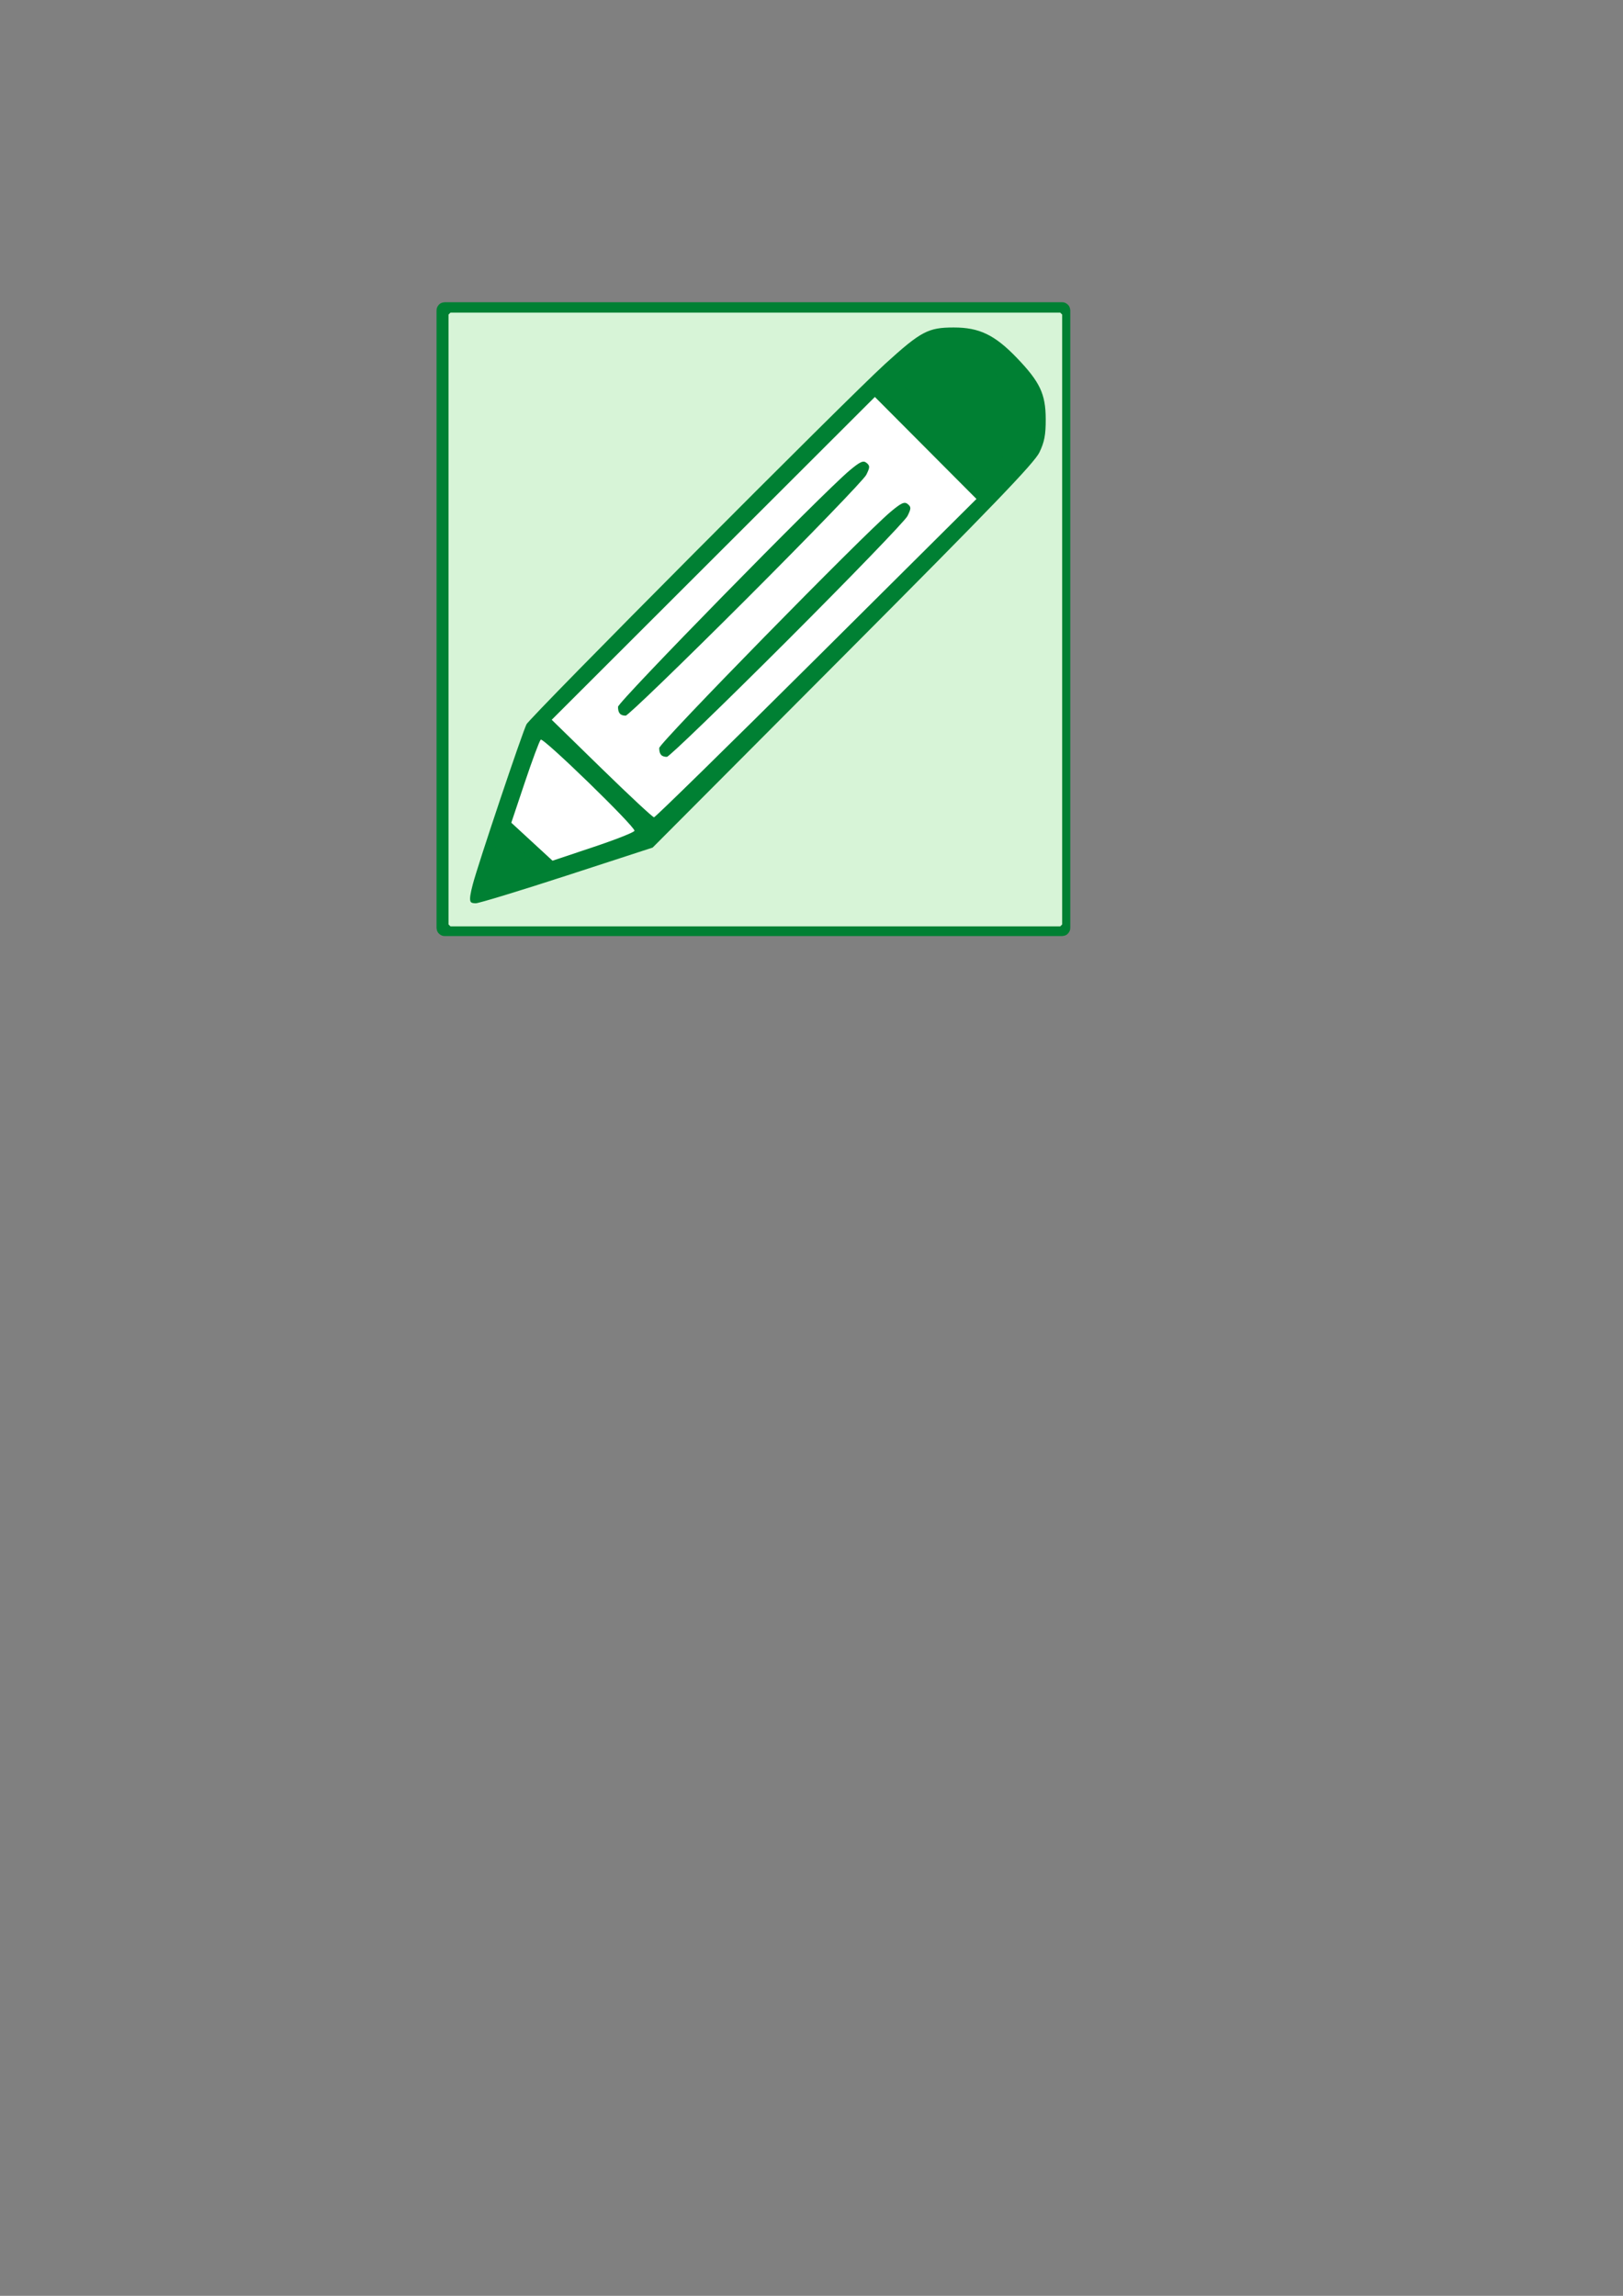 <?xml version="1.0" encoding="UTF-8" standalone="no"?>
<!-- Created with Inkscape (http://www.inkscape.org/) -->

<svg
   width="210mm"
   height="297mm"
   viewBox="0 0 210 297"
   version="1.1"
   id="svg5"
   xml:space="preserve"
   inkscape:version="1.2.1 (9c6d41e410, 2022-07-14)"
   sodipodi:docname="cpuSocket.svg"
   inkscape:export-filename="pencil_icon.png"
   inkscape:export-xdpi="30.975609"
   inkscape:export-ydpi="30.975609"
   xmlns:inkscape="http://www.inkscape.org/namespaces/inkscape"
   xmlns:sodipodi="http://sodipodi.sourceforge.net/DTD/sodipodi-0.dtd"
   xmlns="http://www.w3.org/2000/svg"
   xmlns:svg="http://www.w3.org/2000/svg"><rect x="0" y="0" width="210" height="297" fill="#808080" stroke="none"/><sodipodi:namedview
     id="namedview7"
     pagecolor="#ffffff"
     bordercolor="#000000"
     borderopacity="0.25"
     inkscape:showpageshadow="2"
     inkscape:pageopacity="0.0"
     inkscape:pagecheckerboard="0"
     inkscape:deskcolor="#d1d1d1"
     inkscape:document-units="mm"
     showgrid="false"
     inkscape:zoom="1.4912879"
     inkscape:cx="445.92329"
     inkscape:cy="277.6124"
     inkscape:window-width="1920"
     inkscape:window-height="1017"
     inkscape:window-x="-8"
     inkscape:window-y="-8"
     inkscape:window-maximized="1"
     inkscape:current-layer="layer1" /><defs
     id="defs2" /><g
     inkscape:label="Vrstva 1"
     inkscape:groupmode="layer"
     id="layer1"><path
       style="fill:#660080;stroke:#660080;stroke-width:1.014;stroke-miterlimit:1"
       d="m 231.008,440.905 c -0.922,-0.313 -1.676,-1.491 -1.676,-2.617 0,-3.988 26.982,-84.902 28.312,-84.902 0.743,0 1.047,-0.492 0.675,-1.093 -0.372,-0.601 41.386,-43.076 92.794,-94.389 103.668,-103.476 97.745,-98.445 115.598,-98.182 12.05,0.178 19.211,3.9 30.628,15.919 6.83,7.19 9.897,11.631 11.623,16.826 3.21,9.665 2.191,21.63 -2.592,30.418 -2.54,4.667 -30.559,33.527 -95.722,98.595 l -92.131,91.997 -35.54,11.612 c -19.547,6.387 -38.859,12.686 -42.916,13.999 -4.057,1.313 -8.131,2.131 -9.053,1.817 z m 17.895,-12.431 c 4.357,-1.483 8.784,-3.014 9.838,-3.403 1.361,-0.501 -0.171,-2.819 -5.286,-7.999 -3.961,-4.011 -7.439,-7.057 -7.727,-6.768 -1.274,1.274 -6.695,20.867 -5.774,20.867 0.565,0 4.592,-1.214 8.949,-2.697 z m 43.113,-14.229 c 11.242,-3.599 20.445,-7.154 20.452,-7.899 0.017,-1.858 -47.983,-49.669 -48.923,-48.729 -0.414,0.414 -3.988,10.418 -7.942,22.23 l -7.189,21.478 10.232,10.232 c 5.627,5.627 10.839,10.007 11.581,9.732 0.742,-0.275 10.547,-3.444 21.789,-7.044 z m 106.963,-91.701 79.113,-79.122 -25.464,-25.49 -25.464,-25.49 -79.466,79.457 -79.466,79.457 25.128,25.155 c 13.821,13.835 25.438,25.155 25.817,25.155 0.378,0 36.289,-35.605 79.801,-79.122 z M 500.278,218.522 c 4.159,-8.592 3.629,-20.956 -1.265,-29.487 -7.786,-13.575 -20.677,-22.006 -33.644,-22.006 -9.775,0 -16.431,3.281 -25.452,12.545 l -7.347,7.545 25.424,25.451 25.424,25.451 7.108,-7.019 c 3.909,-3.861 8.297,-9.476 9.751,-12.479 z"
       id="path371"
       transform="scale(0.265)" /><path
       style="fill:#660080;stroke:#660080;stroke-width:1.014;stroke-miterlimit:1"
       d="m 302.186,345.875 c -1.023,-2.665 115.816,-120.151 118.911,-119.57 6.538,1.228 2.408,5.987 -55.164,63.571 -33.215,33.221 -59.16,58.145 -60.528,58.145 -1.317,0 -2.765,-0.966 -3.218,-2.146 z"
       id="path511"
       transform="scale(0.265)" /><path
       style="fill:#660080;stroke:#660080;stroke-width:1.014;stroke-miterlimit:1"
       d="m 322.303,365.992 c -1.023,-2.665 115.816,-120.151 118.911,-119.57 6.538,1.228 2.408,5.987 -55.164,63.571 -33.215,33.221 -59.16,58.145 -60.528,58.145 -1.317,0 -2.765,-0.966 -3.218,-2.146 z"
       id="path513"
       transform="scale(0.265)" /><rect
       style="fill:#008033;stroke:#008033;stroke-width:2;stroke-miterlimit:1;stroke-dasharray:none"
       id="rect625"
       width="80"
       height="80"
       x="57.484"
       y="40.097"
       ry="0.055"
       rx="0.055" /><path
       style="fill:#d7f4d7;stroke:#d7f4d7;stroke-width:1.89;stroke-miterlimit:1;stroke-dasharray:none"
       d="M 219.944,302.423 V 153.559 H 368.809 517.673 V 302.423 451.288 H 368.809 219.944 Z m 57.292,125.822 41.944,-13.655 92.967,-93.299 c 73.345,-73.607 93.649,-94.715 96.195,-100.005 2.544,-5.284 3.22,-8.838 3.191,-16.764 -0.046,-12.457 -2.916,-18.551 -14.349,-30.457 -10.939,-11.392 -18.73,-15.142 -31.462,-15.142 -12.799,0 -16.525,1.959 -34.056,17.904 -19.054,17.33 -173.442,172.467 -175.403,176.254 -2.112,4.081 -23.8,68.661 -26.353,78.474 -2.233,8.584 -1.811,10.345 2.48,10.345 1.596,0 21.776,-6.145 44.845,-13.655 z"
       id="path1450"
       transform="scale(0.265)" /><path
       style="fill:#008033;stroke:#008033;stroke-width:6.694;stroke-miterlimit:1;stroke-dasharray:none"
       d="m 242.148,425.463 c 0.514,-2.34 1.643,-6.3 2.508,-8.8 l 1.574,-4.546 4.322,3.637 c 8.091,6.808 7.949,8.126 -1.213,11.22 l -8.125,2.744 z"
       id="path1521"
       transform="scale(0.265)" /><path
       style="fill:#008033;stroke:#008033;stroke-width:8.977;stroke-miterlimit:1;stroke-dasharray:none"
       d="m 458.664,211.895 -24.811,-24.972 7.362,-6.833 c 4.049,-3.758 9.783,-7.932 12.741,-9.276 13.784,-6.262 31.034,0.192 41.629,15.575 3.88,5.633 5.031,8.763 5.622,15.282 0.976,10.761 -1.598,17.364 -10.684,27.406 l -7.049,7.791 z"
       id="path1523"
       transform="scale(0.265)" /><path
       style="fill:#ffffff;stroke:#ffffff;stroke-width:0;stroke-miterlimit:1;stroke-dasharray:none"
       d="m 293.767,375.179 -24.384,-23.805 78.891,-78.796 78.891,-78.796 24.802,24.897 24.802,24.897 -78.133,77.703 c -42.973,42.737 -78.662,77.703 -79.309,77.703 -0.647,0 -12.149,-10.712 -25.56,-23.805 z m 90.511,-62.362 c 31.184,-31.164 57.644,-58.563 58.801,-60.886 1.837,-3.69 1.856,-4.429 0.15,-5.844 -1.591,-1.32 -3.138,-0.626 -8.347,3.744 -13.509,11.335 -113.013,112.893 -113.013,115.346 0,3.022 1.115,4.302 3.749,4.302 1.079,0 27.475,-25.498 58.659,-56.662 z m -20.117,-20.117 c 31.184,-31.164 57.644,-58.563 58.801,-60.886 1.837,-3.69 1.856,-4.429 0.15,-5.844 -1.591,-1.32 -3.138,-0.626 -8.347,3.744 -13.509,11.335 -113.013,112.893 -113.013,115.346 0,3.022 1.115,4.302 3.749,4.302 1.079,0 27.475,-25.498 58.659,-56.662 z"
       id="path2400"
       transform="scale(0.265)" /><path
       style="fill:#ffffff;stroke:#ffffff;stroke-width:0;stroke-miterlimit:1;stroke-dasharray:none"
       d="m 259.713,410.9 -10.061,-9.27 6.596,-19.688 c 3.628,-10.828 7.124,-20.216 7.769,-20.861 1.19,-1.19 45.783,42.123 45.783,44.469 0,0.686 -9.006,4.256 -20.013,7.934 l -20.013,6.686 z"
       id="path2402"
       transform="scale(0.265)" /></g></svg>
